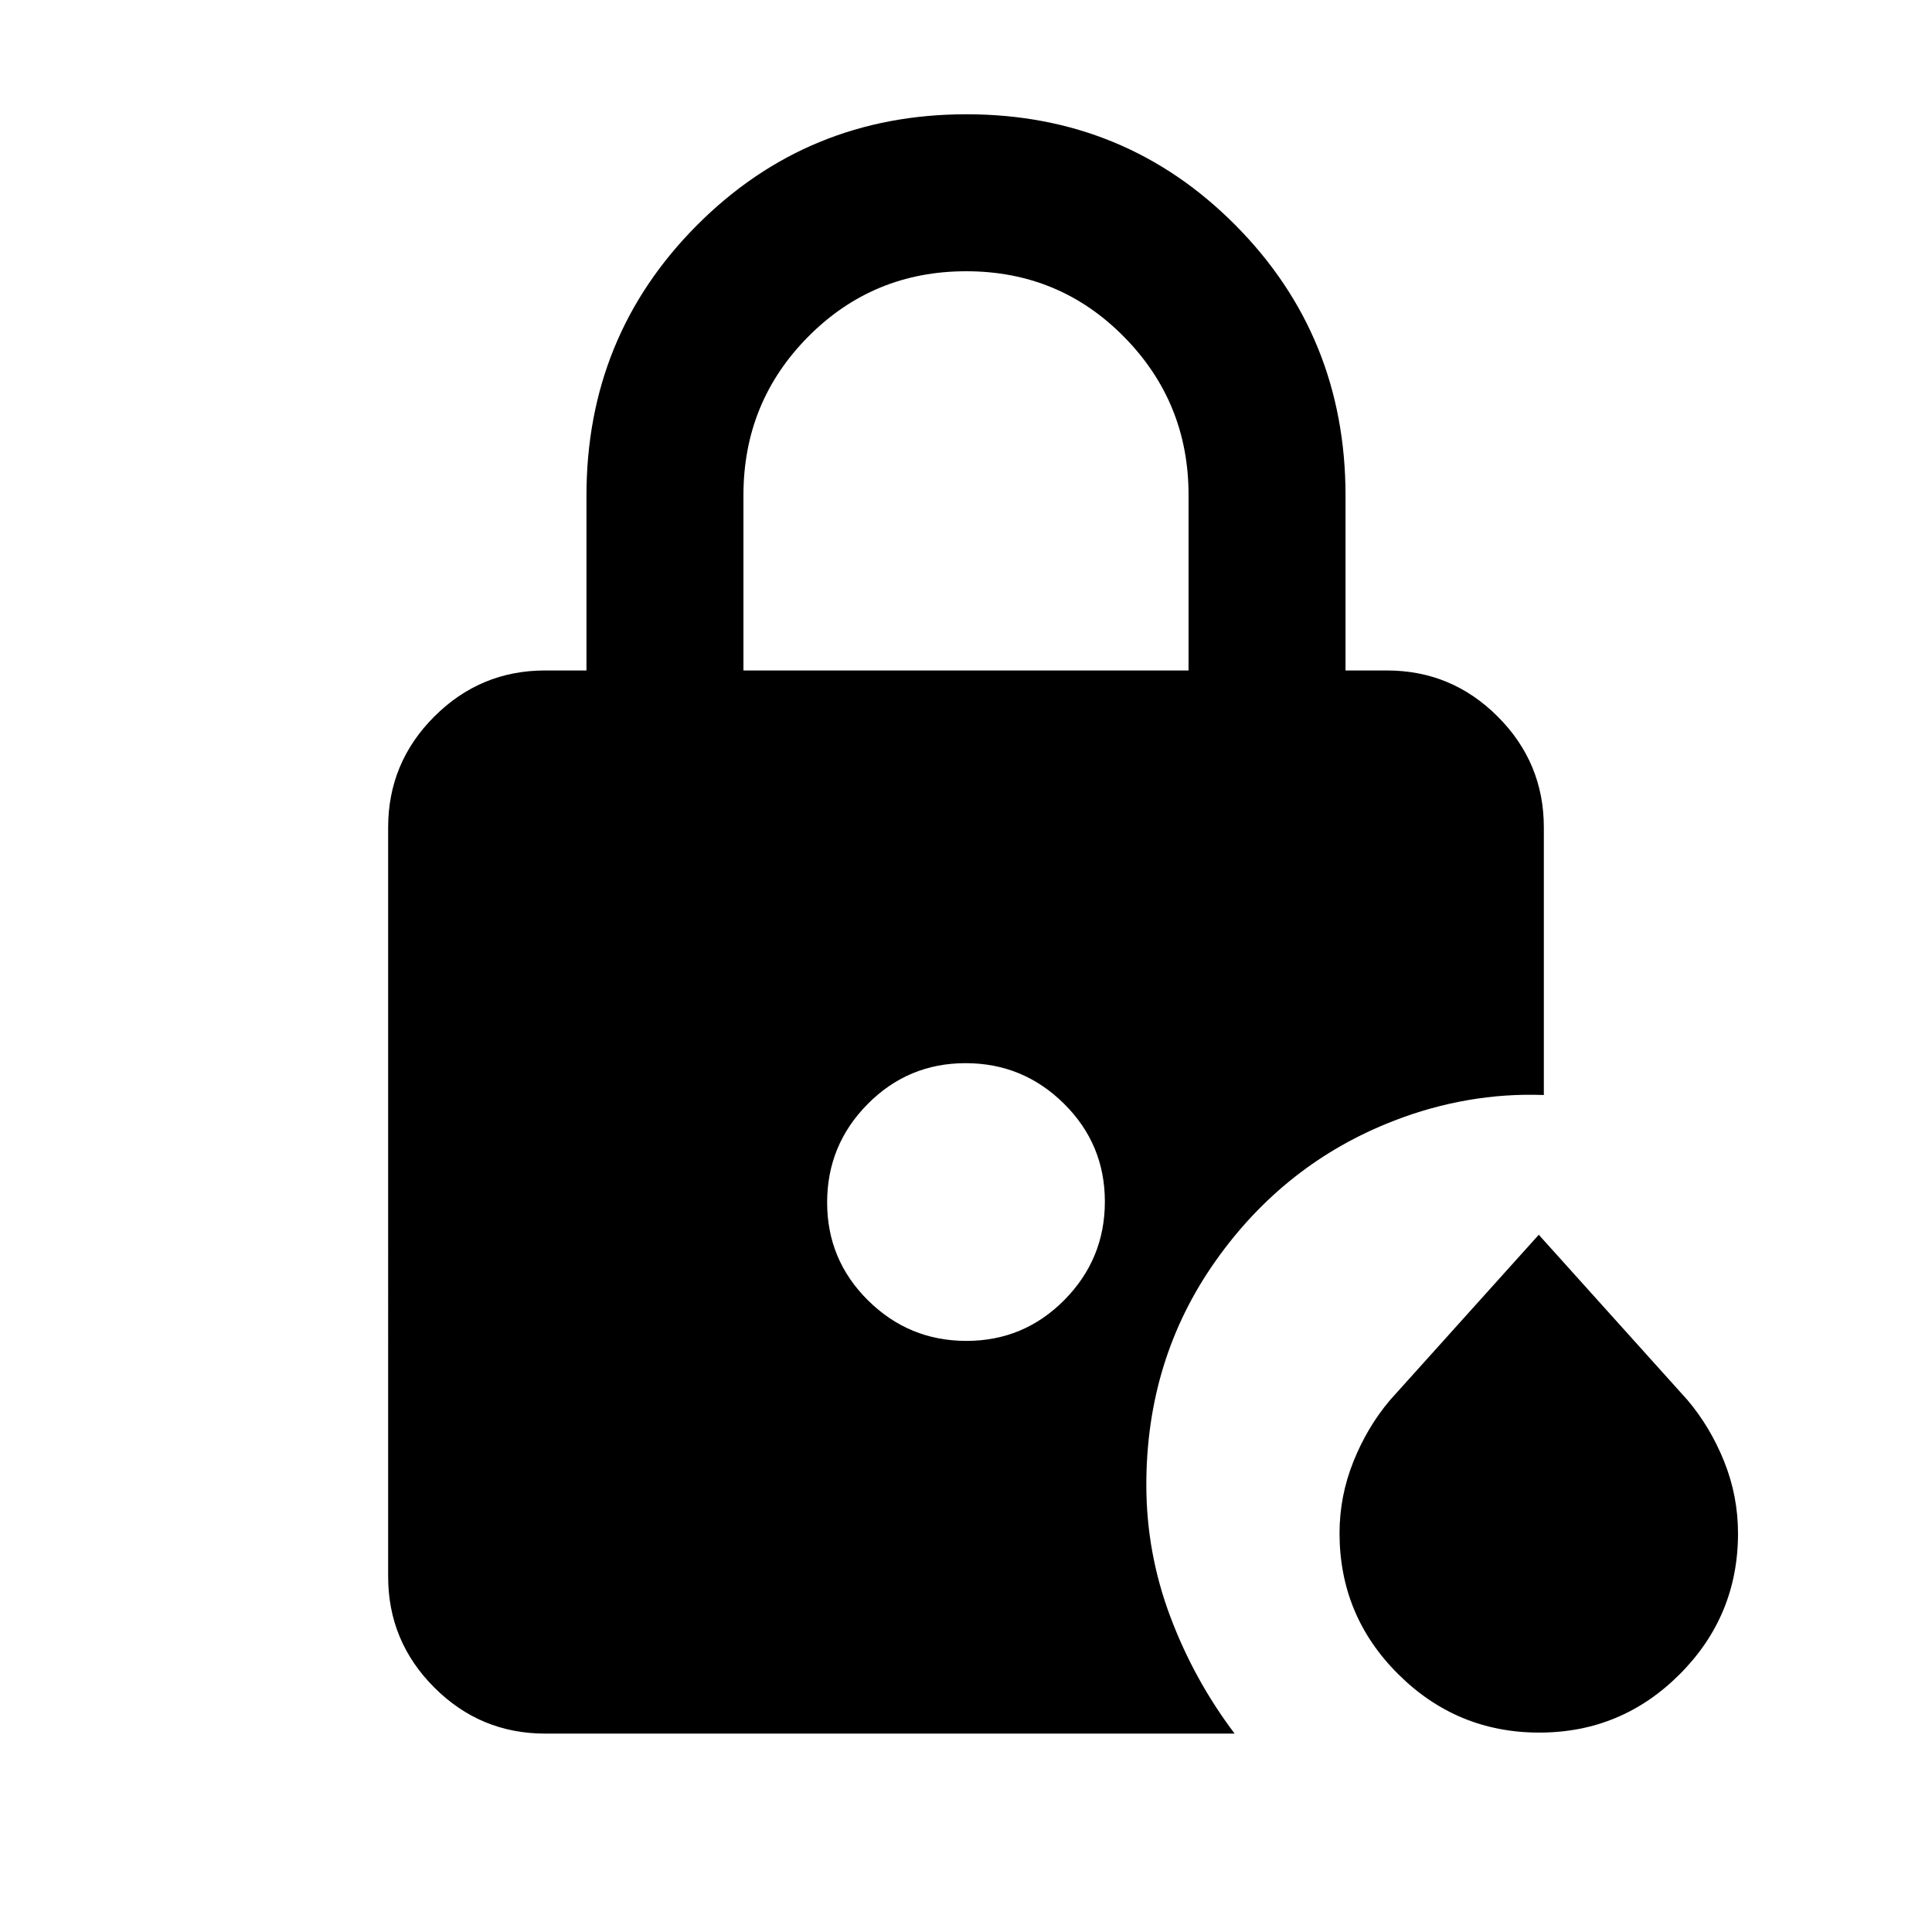 <svg xmlns="http://www.w3.org/2000/svg" height="20" viewBox="0 96 960 960" width="20"><path d="M369.413 429.152h221.174v-87.219q0-46.056-32.111-78.603-32.11-32.547-78.358-32.547-46.248 0-78.477 32.463-32.228 32.464-32.228 78.841v87.065Zm395.421 527.761q-40.877 0-70.051-29.014t-29.174-70.085q0-18.357 6.885-35.548 6.885-17.191 18.196-30.557l73.919-82.166 73.919 82.166q11.311 13.366 18.196 30.495 6.885 17.13 6.885 35.755 0 40.926-28.949 69.94-28.948 29.014-69.826 29.014Zm-284.622-194.63q28.551 0 48.669-20.332Q549 721.62 549 693.07t-20.331-48.669q-20.331-20.118-48.881-20.118-28.551 0-48.669 20.331Q411 664.945 411 693.495t20.331 48.669q20.331 20.119 48.881 20.119ZM270.87 957.413q-32.175 0-55.088-22.912-22.913-22.913-22.913-55.088V507.152q0-32.175 22.913-55.087 22.913-22.913 55.088-22.913h20.543v-86.856q0-79.302 54.933-134.408 54.932-55.106 133.88-55.106t133.654 55.106q54.707 55.106 54.707 134.408v86.856h20.543q32.175 0 55.088 22.913 22.913 22.912 22.913 55.087v132.957q-18.957-.718-37.784 2.543-18.828 3.261-36.738 10.261-54.243 21-88.622 69.685-34.378 48.685-34.378 111.242 0 33.661 11.837 65.258 11.837 31.598 32.032 58.315H270.87Z"/></svg>